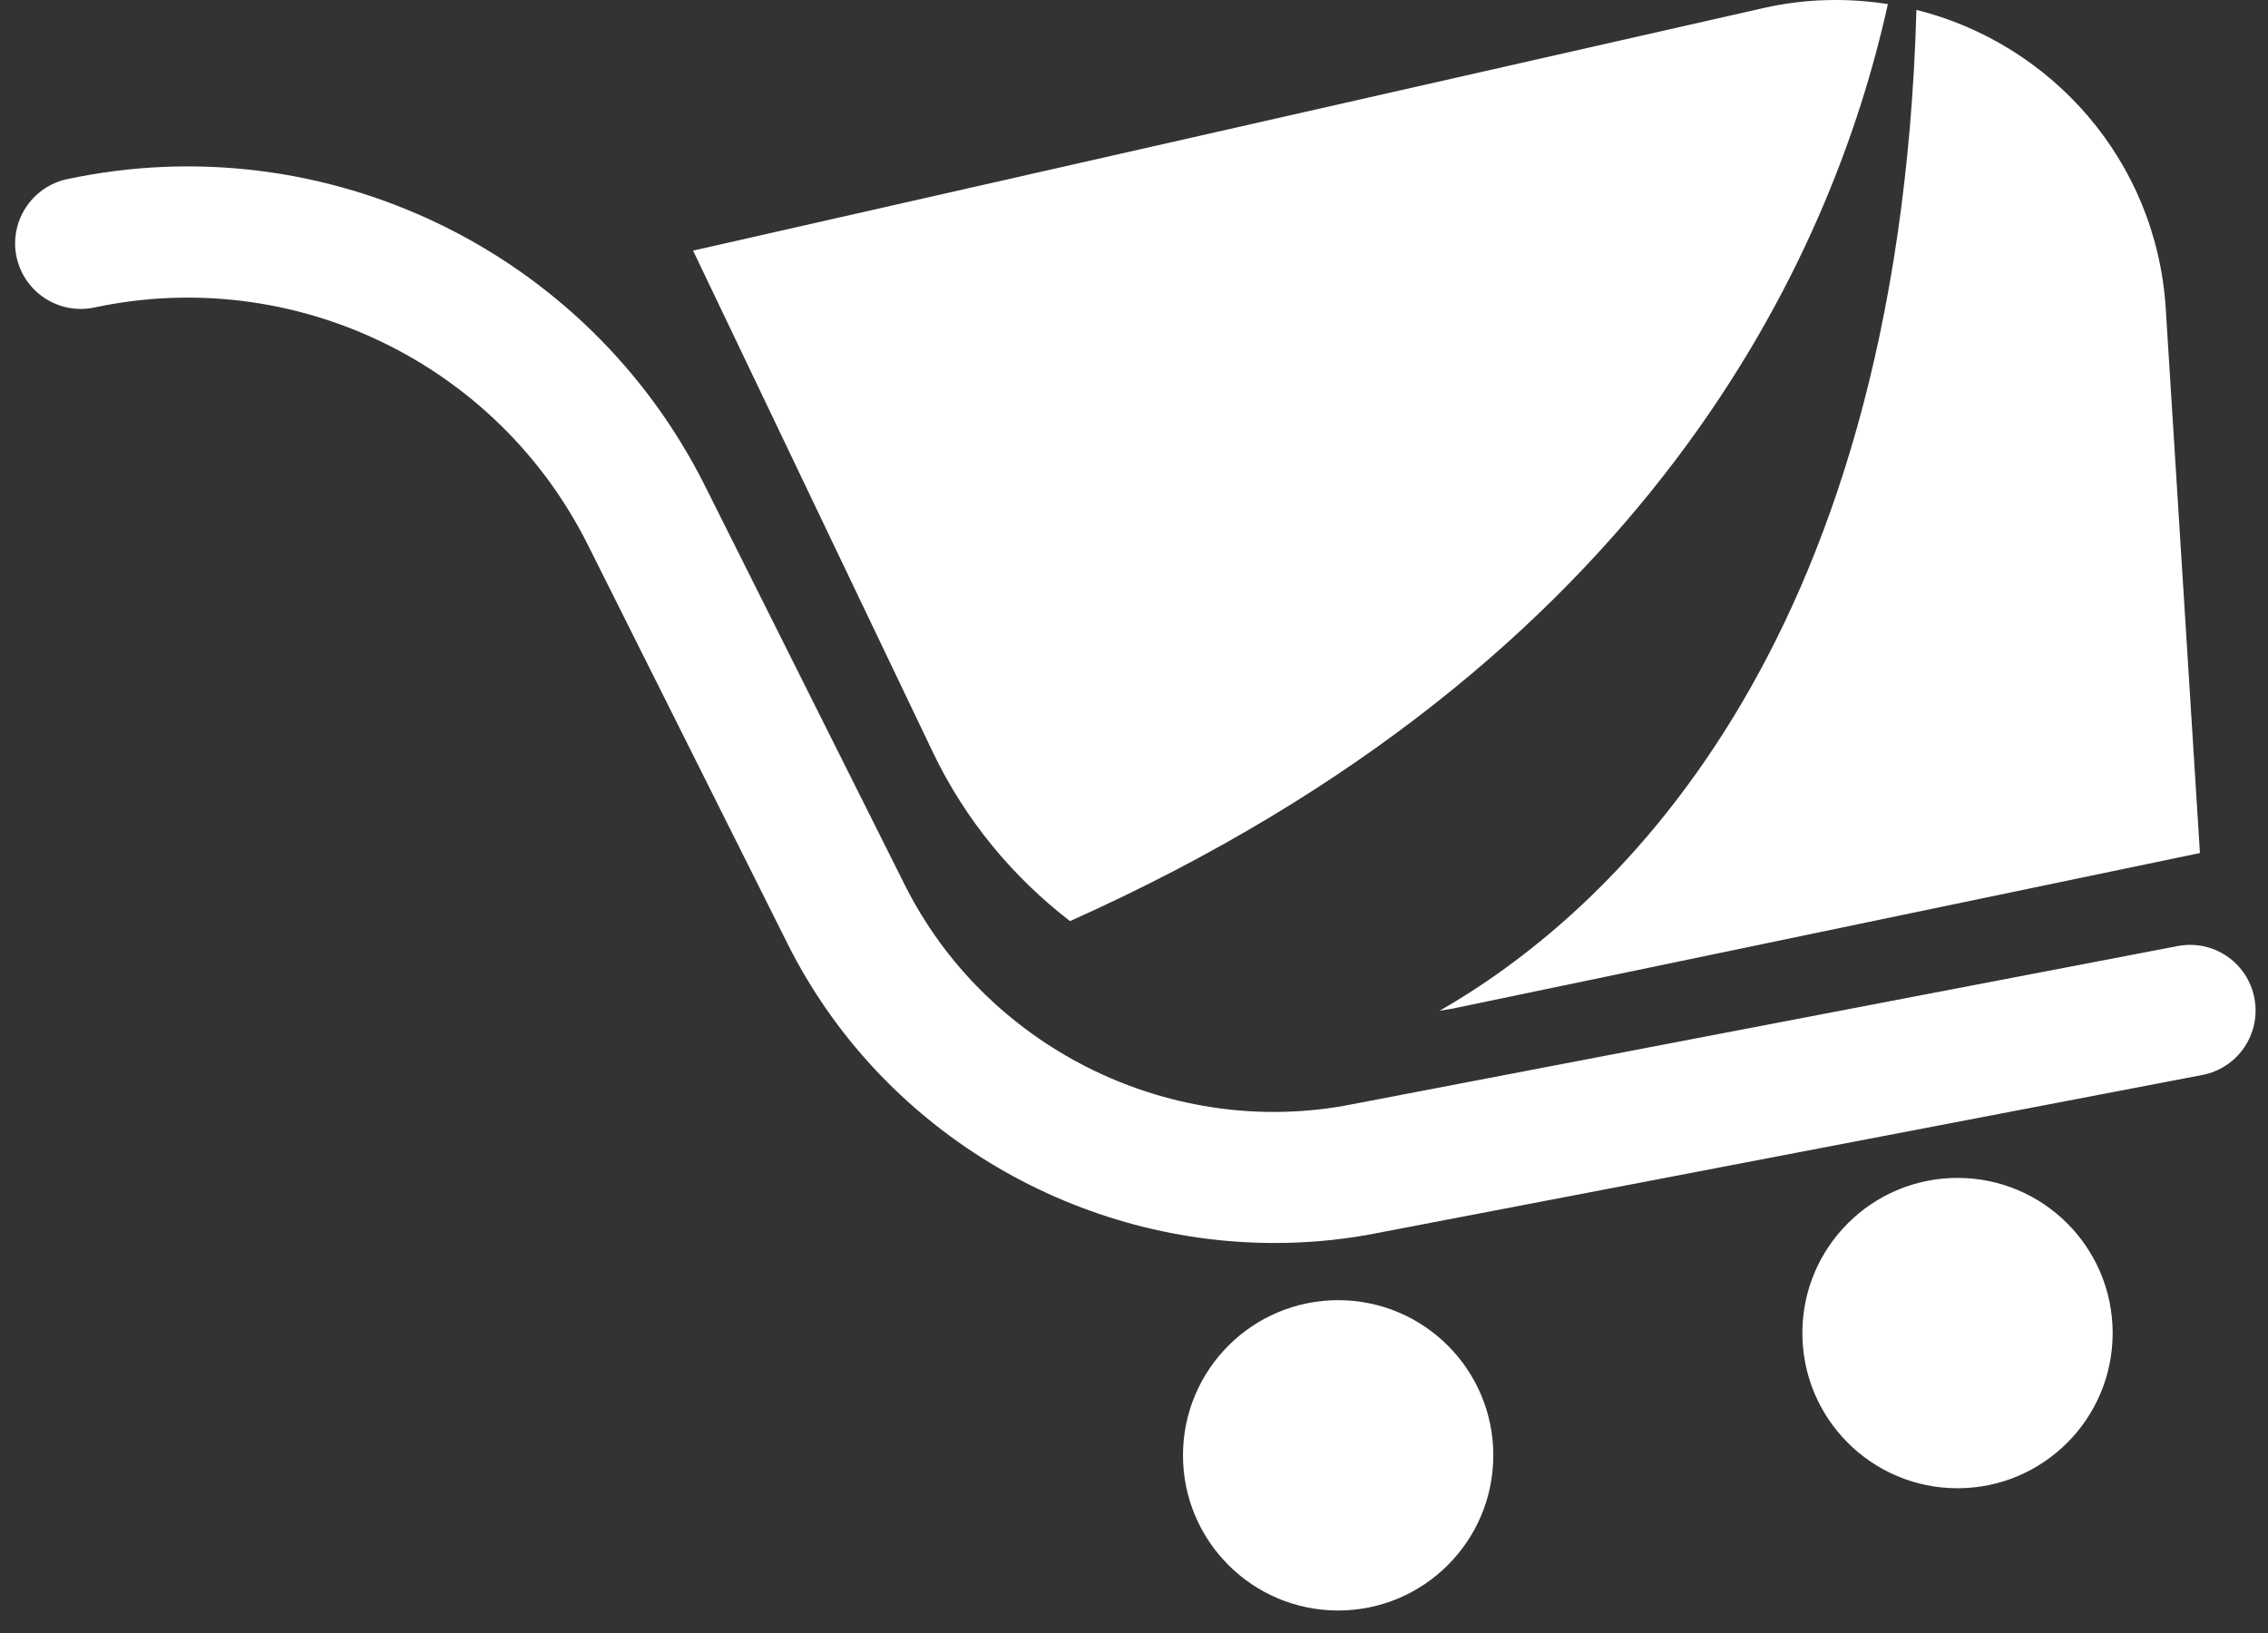 <svg width="75" height="54" viewBox="0 0 75 54" fill="none" xmlns="http://www.w3.org/2000/svg">
<rect x="0" y="0" width="75" height="54" fill="#333333" stroke="none"/>
<path d="M0.547 8.501C0.3 7.33 1.047 6.176 2.219 5.924C10.744 4.108 19.418 8.282 23.317 16.074L29.923 29.268C32.593 34.595 38.555 37.597 44.429 36.57L72.011 31.285C73.193 31.056 74.327 31.831 74.551 33.008C74.775 34.184 74.005 35.323 72.829 35.547L45.213 40.837C44.186 41.019 43.159 41.103 42.141 41.103C35.432 41.103 29.097 37.312 26.043 31.206L19.437 18.012C16.421 11.989 9.712 8.763 3.124 10.168C1.948 10.416 0.799 9.669 0.547 8.497" fill="white"/>
<path d="M44.251 53.256C41.417 53.256 39.12 50.959 39.12 48.125C39.12 45.291 41.417 42.994 44.251 42.994C47.085 42.994 49.382 45.291 49.382 48.125C49.382 50.959 47.085 53.256 44.251 53.256Z" fill="white"/>
<path d="M64.733 49.213C61.899 49.213 59.602 46.916 59.602 44.082C59.602 41.248 61.899 38.951 64.733 38.951C67.566 38.951 69.863 41.248 69.863 44.082C69.863 46.916 67.566 49.213 64.733 49.213Z" fill="white"/>
<path d="M35.384 30.459C54.587 21.868 60.586 8.473 62.43 0.135C61.109 -0.07 59.732 -0.052 58.336 0.261L22.919 8.287L30.842 24.861C31.92 27.12 33.498 29.006 35.384 30.459Z" fill="white"/>
<path d="M71.619 10.21C71.311 5.285 67.809 1.433 63.374 0.327C62.771 21.812 52.981 30.346 47.607 33.423C47.733 33.4 47.859 33.386 47.986 33.362L72.749 28.208L71.619 10.215V10.21Z" fill="white"/>
</svg>
